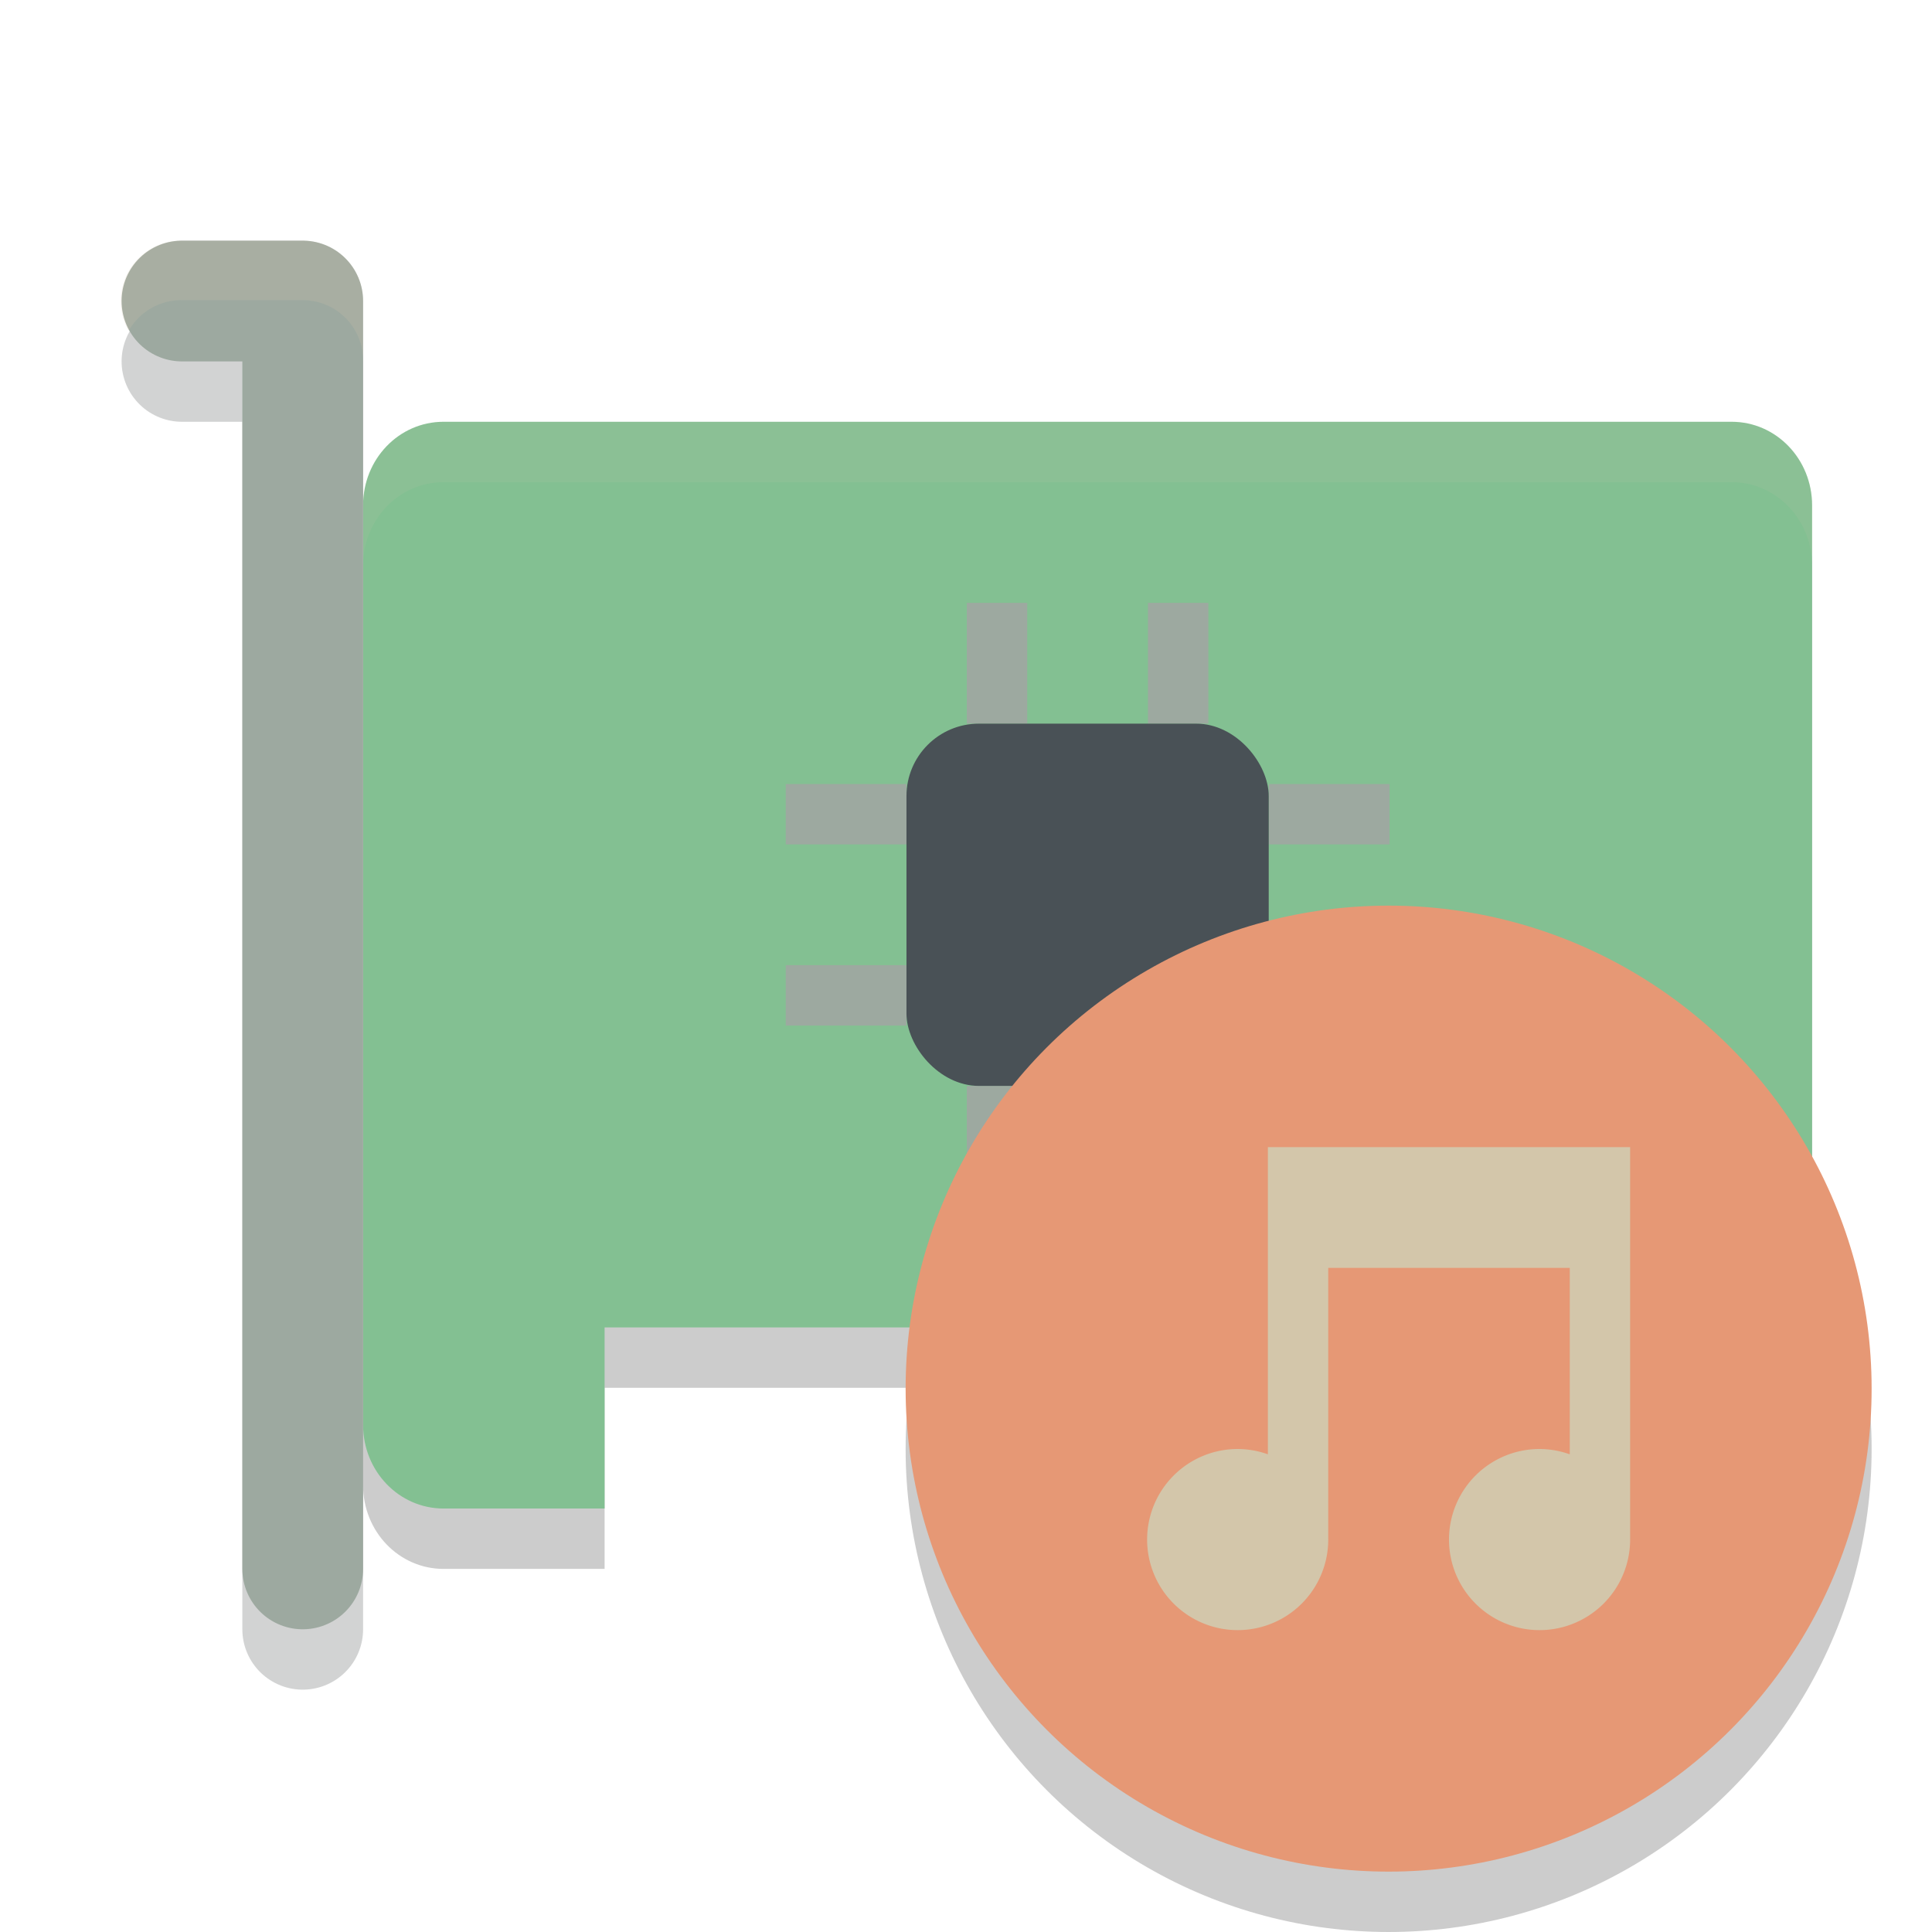 <svg width="32" height="32" version="1.1" xmlns="http://www.w3.org/2000/svg">
 <g transform="translate(.014 -.014)">
  <path d="m7.333 8c-0.739 0-1.333 0.618-1.333 1.385v15.23c0 0.767 0.595 1.385 1.333 1.385h2.667v-3h6v3h12.667c0.738 0 1.333-0.618 1.333-1.385v-15.23c0-0.767-0.595-1.385-1.333-1.385z" style="opacity:.2"/>
  <path d="m7.333 7c-0.739 0-1.333 0.618-1.333 1.385v15.23c0 0.767 0.595 1.385 1.333 1.385h2.667v-3h6v3h12.667c0.738 0 1.333-0.618 1.333-1.385v-15.23c0-0.767-0.595-1.385-1.333-1.385z" style="fill:#83c092"/>
  <g style="fill:#9da9a0">
   <rect x="16" y="10" width="1" height="2"/>
   <rect x="19" y="10" width="1" height="2"/>
   <rect x="16" y="18" width="1" height="2"/>
   <rect x="19" y="18" width="1" height="2"/>
   <rect transform="rotate(90)" x="13" y="-23" width="1" height="2"/>
   <rect transform="rotate(90)" x="16" y="-23" width="1" height="2"/>
   <rect transform="rotate(90)" x="13" y="-15" width="1" height="2"/>
   <rect transform="rotate(90)" x="16" y="-15" width="1" height="2"/>
  </g>
  <rect x="15" y="12" width="6" height="6" rx="1.2" ry="1.2" style="fill:#495156"/>
  <path d="m3 6h2v21" style="fill:none;opacity:.2;stroke-linecap:round;stroke-linejoin:round;stroke-width:2;stroke:#1e2326"/>
  <path d="m3 5h2v21" style="fill:none;stroke-linecap:round;stroke-linejoin:round;stroke-width:2;stroke:#9da9a0"/>
  <g transform="translate(0,1)" style="opacity:.2">
   <rect x="17" y="22" width="2" height="4"/>
   <rect x="20" y="22" width="2" height="4"/>
   <rect x="23" y="22" width="2" height="4"/>
   <rect x="26" y="22" width="2" height="4"/>
  </g>
  <g style="fill:#dbbc7f">
   <rect x="17" y="22" width="2" height="4"/>
   <rect x="20" y="22" width="2" height="4"/>
   <rect x="23" y="22" width="2" height="4"/>
   <rect x="26" y="22" width="2" height="4"/>
  </g>
  <path d="M 7.334,7 C 6.595,7 6,7.618 6,8.385 v 1 C 6,8.618 6.595,8 7.334,8 H 28.666 C 29.405,8 30,8.618 30,9.385 v -1 C 30,7.618 29.405,7 28.666,7 Z" style="fill:#d3c6aa;opacity:.1"/>
  <path d="m3 4a1 1 0 0 0-0.883 1.494 1 1 0 0 1 0.883-0.508h2a1 1 0 0 1 1 1v-0.986a1 1 0 0 0-1-1z" style="fill:#d3c6aa;opacity:.2"/>
 </g>
 <circle cx="23" cy="24" r="8" style="opacity:.2"/>
 <circle cx="23" cy="23" r="8" style="fill:#e69875"/>
 <path d="m21 19v2 3.088a1.5 1.5 0 0 0-0.5-0.088 1.5 1.5 0 0 0-1.5 1.5 1.5 1.5 0 0 0 1.5 1.5 1.5 1.5 0 0 0 1.5-1.5 1.5 1.5 0 0 0 0-0.008v-4.492h4v3.088a1.5 1.5 0 0 0-0.5-0.088 1.5 1.5 0 0 0-1.5 1.5 1.5 1.5 0 0 0 1.5 1.5 1.5 1.5 0 0 0 1.5-1.5 1.5 1.5 0 0 0 0-0.025v-4.475-2h-6z" style="fill:#d3c6aa"/>
</svg>
